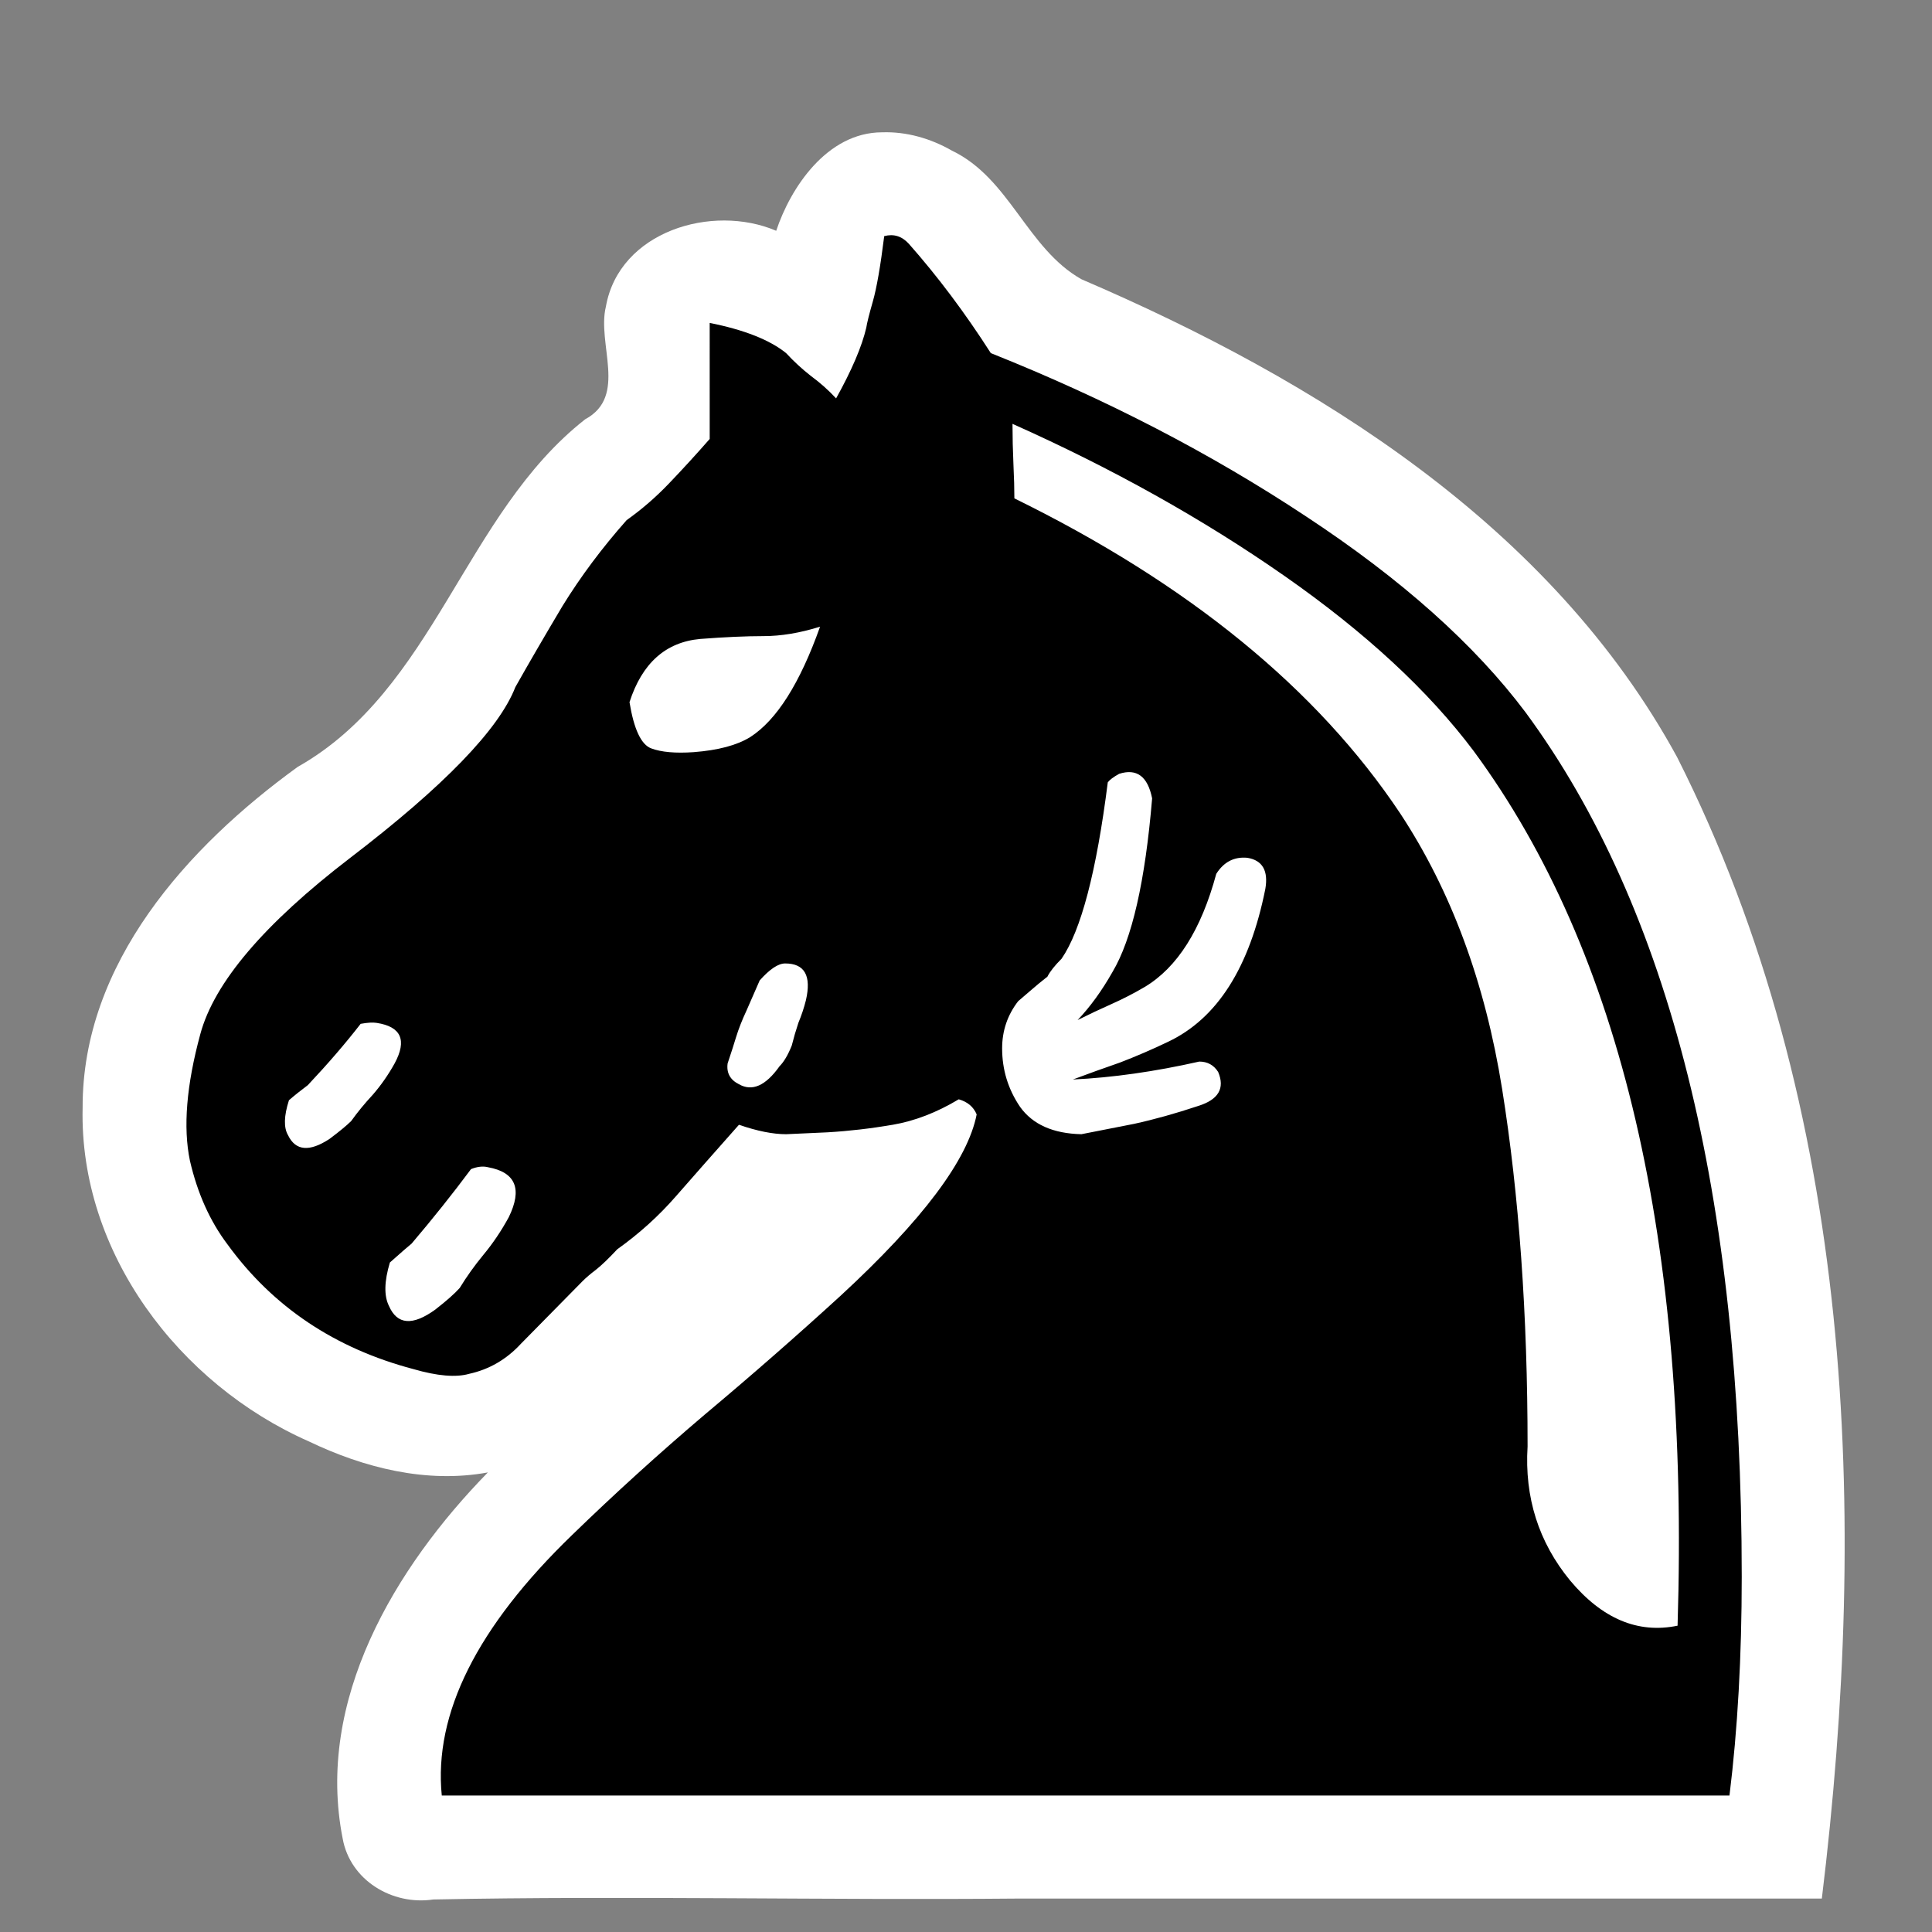 <?xml version="1.0" encoding="UTF-8" standalone="no"?>
<svg
   xmlns:dc="http://purl.org/dc/elements/1.1/"
   xmlns:cc="http://creativecommons.org/ns#"
   xmlns:rdf="http://www.w3.org/1999/02/22-rdf-syntax-ns#"
   xmlns:svg="http://www.w3.org/2000/svg"
   xmlns="http://www.w3.org/2000/svg"
   xmlns:sodipodi="http://sodipodi.sourceforge.net/DTD/sodipodi-0.dtd"
   xmlns:inkscape="http://www.inkscape.org/namespaces/inkscape"
   version="1.0"
   width="300pt"
   height="300pt"
   viewBox="0 0 300 300"
   preserveAspectRatio="xMidYMid meet"
   id="svg2"
   inkscape:version="0.92.2 (5c3e80d, 2017-08-06)"
   sodipodi:docname="bn.svg">
  <rect x="0" y="0" width="300" height="300" fill="#808080" stroke="none"/>
  <defs
     id="defs12" />
  <sodipodi:namedview
     pagecolor="#ffffff"
     bordercolor="#666666"
     borderopacity="1"
     objecttolerance="10"
     gridtolerance="10"
     guidetolerance="10"
     inkscape:pageopacity="0"
     inkscape:pageshadow="2"
     inkscape:window-width="1511"
     inkscape:window-height="947"
     id="namedview10"
     showgrid="false"
     inkscape:zoom="1.4779572"
     inkscape:cx="77.681607"
     inkscape:cy="232.53913"
     inkscape:window-x="7"
     inkscape:window-y="45"
     inkscape:window-maximized="0"
     inkscape:current-layer="svg2"
     inkscape:pagecheckerboard="true" />
  <path
     style="font-style:normal;font-variant:normal;font-weight:normal;font-stretch:normal;font-size:300px;line-height:1.25;font-family:'Chess Leipzig';-inkscape-font-specification:'Chess Leipzig, Normal';font-variant-ligatures:normal;font-variant-caps:normal;font-variant-numeric:normal;text-align:start;letter-spacing:0px;word-spacing:0px;writing-mode:lr-tb;text-anchor:start;fill:#ffffff;fill-opacity:1;stroke:none;stroke-width:0.75"
     d="m 136.963,20.545 c -8.572,0.021 -14.228,8.65 -16.432,15.291 -9.971,-4.254 -24.385,0.101 -26.447,11.764 -1.421,5.828 3.424,13.932 -3.223,17.51 -18.786,14.742 -23.335,41.921 -44.635,53.973 -17.139,12.414 -33.464,30.52 -33.396,52.926 -0.537,22.487 14.981,42.92 35.1,51.799 8.562,4.114 18.333,6.584 27.824,4.828 -14.459,14.795 -26.78,35.383 -22.547,56.84 1.161,6.502 7.711,10.427 14.074,9.473 30.306,-0.603 60.659,0.133 90.992,-0.143 41.54,0 83.081,0 124.621,0 7.251,-59.49 5.037,-122.756 -22.462,-177.214 -19.556,-35.905 -55.955,-58.55 -92.516,-74.235 -8.468,-4.799 -11.107,-15.651 -20.092,-19.961 -3.282,-1.885 -7.06,-2.986 -10.861,-2.85 z"
     id="text6318"
     inkscape:connector-curvature="0" />
  <g
     aria-label="m"
     style="font-style:normal;font-variant:normal;font-weight:normal;font-stretch:normal;font-size:300px;line-height:1.25;font-family:'Chess Leipzig';-inkscape-font-specification:'Chess Leipzig, Normal';font-variant-ligatures:normal;font-variant-caps:normal;font-variant-numeric:normal;text-align:start;letter-spacing:0px;word-spacing:0px;writing-mode:lr-tb;text-anchor:start;fill:#000000;fill-opacity:1;stroke:none;stroke-width:0.75"
     id="text817">
    <path
       d="m 167.915,176.119 q 3.662,-0.732 8.203,-1.611 4.688,-1.025 9.961,-2.783 4.688,-1.465 3.076,-5.273 -1.025,-1.611 -2.93,-1.611 -10.4,2.344 -19.629,2.783 3.516,-1.318 7.324,-2.637 3.809,-1.465 7.471,-3.223 11.426,-5.42 15.088,-23.73 0.732,-4.248 -2.783,-4.834 -3.076,-0.293 -4.834,2.49 -3.516,13.037 -11.133,17.578 -2.49,1.465 -5.127,2.637 -2.637,1.172 -5.273,2.49 2.93,-3.076 5.42,-7.471 4.541,-7.617 6.152,-26.953 -1.025,-5.127 -5.127,-3.809 -1.318,0.732 -1.758,1.318 -2.637,20.801 -7.178,27.393 -1.611,1.611 -2.197,2.783 -1.318,1.025 -2.49,2.051 -1.025,0.879 -2.051,1.758 -2.49,3.223 -2.49,7.324 0,4.98 2.783,9.082 2.93,4.102 9.521,4.248 z M 157.515,77.388 q 40.576,19.922 59.912,48.926 11.865,18.018 15.82,42.773 3.955,24.756 3.955,55.518 -0.732,11.865 6.592,20.801 7.471,8.936 16.699,7.031 2.783,-89.062 -31.641,-135.791 -10.547,-14.062 -29.443,-27.246 -18.896,-13.184 -42.188,-23.584 0,3.076 0.146,6.299 0.146,3.076 0.146,5.273 z M 71.382,199.996 q 1.611,-2.637 3.662,-5.127 2.197,-2.637 3.955,-5.859 3.223,-6.592 -3.223,-7.764 -1.172,-0.293 -2.637,0.293 -4.248,5.713 -9.229,11.572 -0.732,0.586 -3.369,2.93 -1.318,4.395 -0.146,6.738 1.904,4.395 7.178,0.586 2.637,-2.051 3.809,-3.369 z m 51.562,-37.646 q 0.439,-1.758 1.025,-3.516 0.732,-1.758 1.172,-3.516 1.318,-5.713 -3.223,-5.713 -1.611,0 -3.955,2.637 -1.025,2.344 -2.051,4.688 -1.025,2.197 -1.611,4.102 -0.439,1.465 -1.318,4.102 -0.293,2.197 1.758,3.223 3.076,1.758 6.299,-2.783 1.025,-1.025 1.904,-3.223 z m -68.408,11.719 q 1.465,-2.051 3.369,-4.102 1.904,-2.197 3.369,-4.834 2.93,-5.42 -2.783,-6.299 -0.879,-0.146 -2.49,0.146 -3.516,4.541 -8.203,9.521 -1.758,1.318 -2.93,2.344 -1.172,3.662 -0.146,5.42 1.758,3.662 6.445,0.586 2.344,-1.758 3.369,-2.783 z m 43.213,-65.039 q 1.025,6.299 3.369,7.178 2.344,0.879 6.592,0.586 5.713,-0.439 8.789,-2.344 6.152,-3.955 10.84,-17.139 -4.688,1.465 -8.789,1.465 -4.102,0 -9.814,0.439 -8.057,0.732 -10.986,9.814 z m -1.904,84.961 q -2.051,2.197 -3.369,3.223 -1.172,0.879 -2.051,1.758 -0.732,0.732 -9.521,9.668 -3.369,3.662 -8.057,4.688 -3.076,0.879 -8.643,-0.732 -18.311,-4.834 -28.857,-19.336 -4.102,-5.42 -5.859,-13.037 -1.611,-7.764 1.611,-19.629 3.223,-12.012 23.291,-27.393 21.826,-16.699 25.635,-26.514 3.223,-5.713 7.324,-12.598 4.248,-6.885 9.961,-13.33 3.516,-2.49 6.592,-5.713 3.223,-3.369 6.299,-6.885 V 50.142 q 8.057,1.611 11.865,4.688 1.758,1.904 3.809,3.516 2.197,1.611 3.955,3.516 3.662,-6.592 4.688,-10.986 0.146,-1.025 1.025,-4.102 0.879,-3.076 1.758,-10.107 2.197,-0.586 3.809,1.172 6.738,7.617 12.744,16.992 26.807,10.693 48.926,25.342 22.266,14.648 34.131,30.469 33.545,45.557 33.545,134.18 0,18.604 -1.904,33.984 H 68.599 q -1.904,-19.043 20.215,-40.43 9.961,-9.668 20.654,-18.75 10.84,-9.082 21.094,-18.457 19.043,-17.578 21.094,-28.125 -0.732,-1.758 -2.783,-2.344 -5.127,3.076 -10.254,3.955 -5.127,0.879 -10.107,1.172 -3.223,0.146 -6.445,0.293 -3.076,0 -7.324,-1.465 -5.713,6.445 -9.814,11.133 -3.955,4.541 -9.082,8.203 z"
       style="font-size:300px;stroke-width:0.75"
       id="path814" />
  </g>
</svg>
